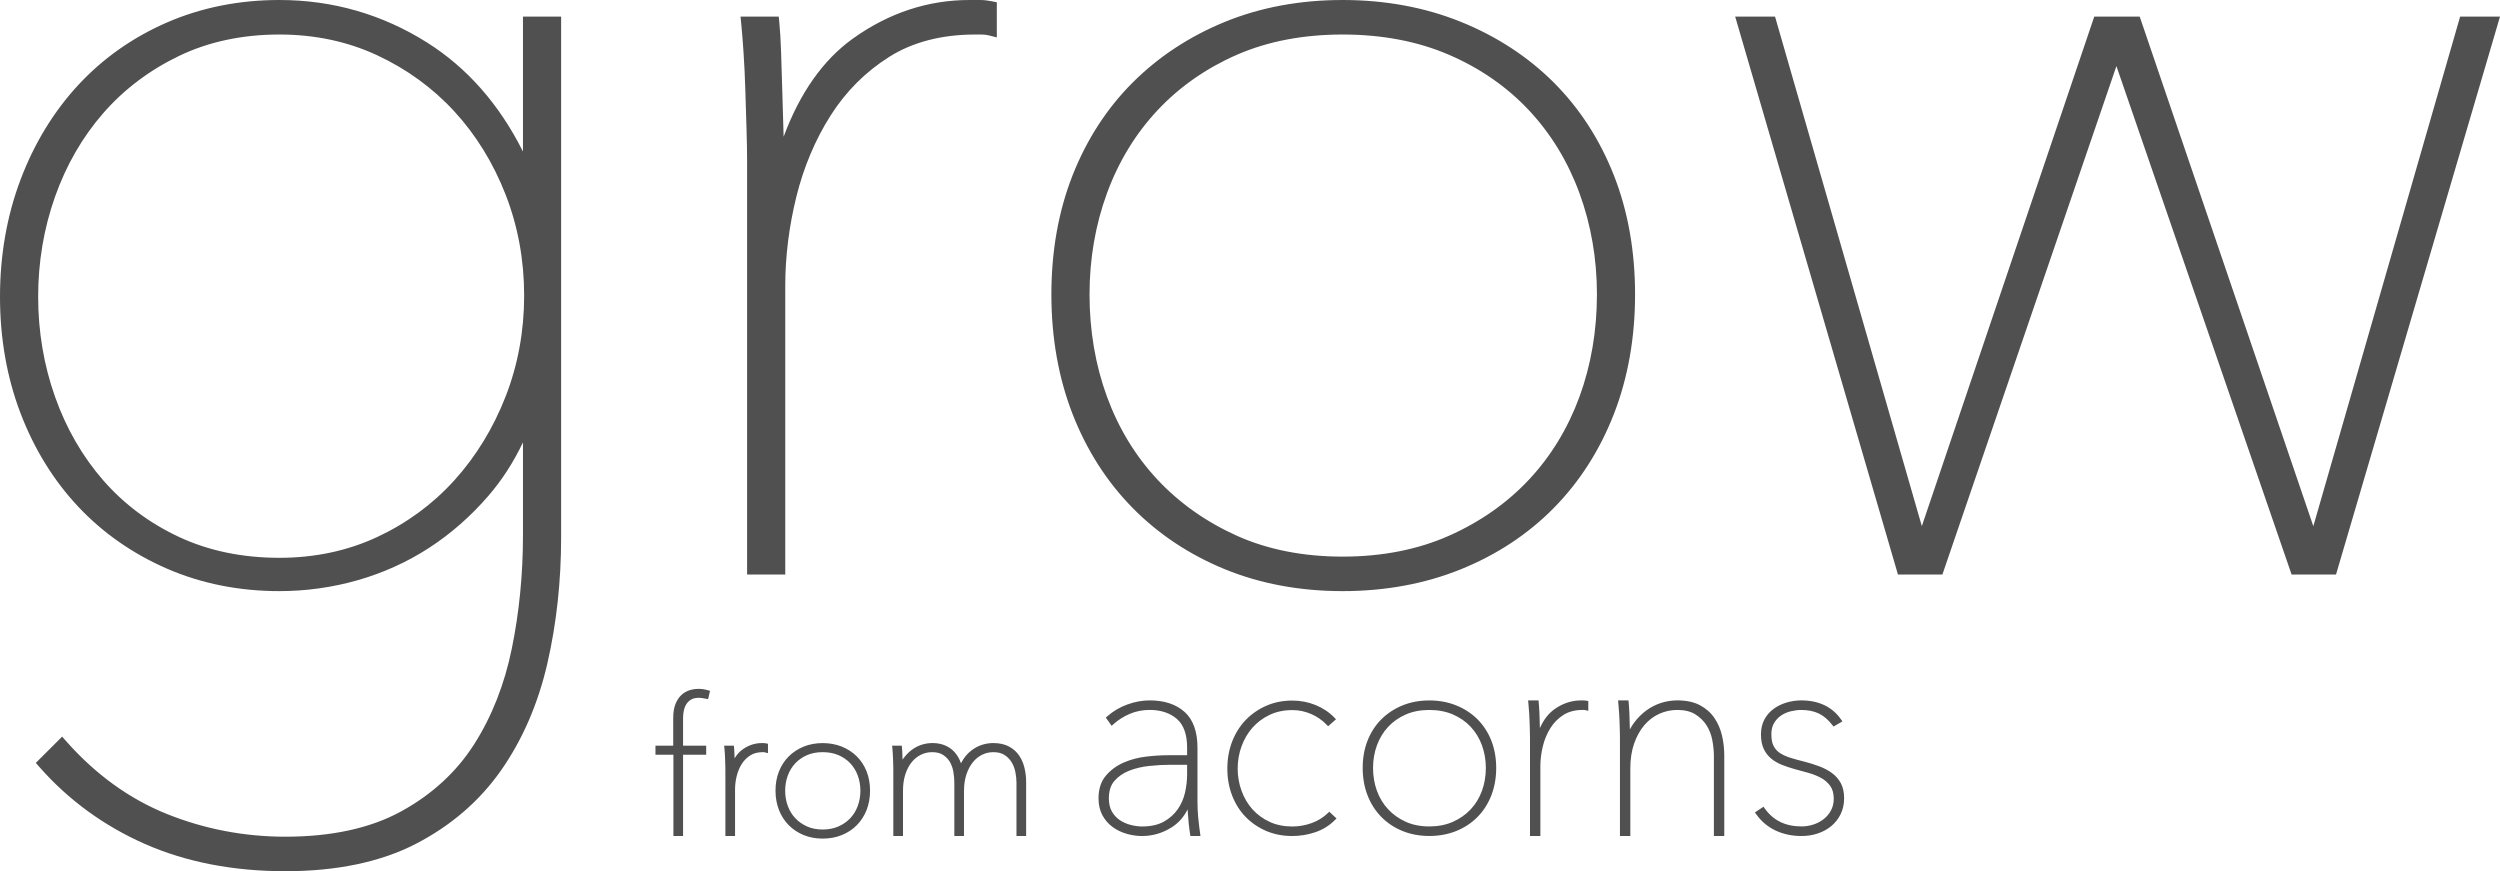 <?xml version="1.0" encoding="UTF-8" standalone="no"?>
<svg width="198px" height="69px" viewBox="0 0 198 69" version="1.1" xmlns="http://www.w3.org/2000/svg" xmlns:xlink="http://www.w3.org/1999/xlink">
    <!-- Generator: Sketch Beta 3.7 (28138) - http://www.bohemiancoding.com/sketch -->
    <title>Page 1</title>
    <desc>Created with Sketch Beta.</desc>
    <defs></defs>
    <g id="v1.2" stroke="none" stroke-width="1" fill="none" fill-rule="evenodd">
        <g id="Acorns-Mobile" transform="translate(-61, -3953)" fill="#505050">
            <g id="Page-1" transform="translate(61, 3953)">
                <path d="M77.767,2.734 C77.947,2.734 78.145,2.76 78.357,2.813 L78.948,2.962 L78.948,0.18 L78.566,0.103 C78.224,0.035 77.907,0 77.625,0 L76.778,0 C73.491,0 70.389,1.026 67.558,3.049 C65.199,4.736 63.352,7.352 62.064,10.829 C62.06,10.681 62.055,10.53 62.05,10.376 C62.019,9.342 61.988,8.277 61.956,7.181 C61.925,6.084 61.894,5.065 61.862,4.124 C61.831,3.178 61.782,2.377 61.719,1.743 L61.676,1.316 L58.65,1.316 L58.702,1.837 C58.764,2.456 58.827,3.241 58.889,4.171 C58.951,5.104 58.999,6.095 59.029,7.115 L59.123,10.17 C59.154,11.163 59.17,12.011 59.17,12.694 L59.17,45.501 L62.192,45.501 L62.192,22.656 C62.192,20.324 62.488,17.943 63.072,15.579 C63.653,13.228 64.568,11.061 65.789,9.14 C67,7.235 68.566,5.672 70.442,4.494 C72.301,3.325 74.592,2.734 77.249,2.734 L77.767,2.734 Z M125.094,31.424 C124.179,33.921 122.834,36.128 121.098,37.983 C119.361,39.839 117.228,41.336 114.757,42.432 C112.288,43.528 109.454,44.084 106.337,44.084 C103.219,44.084 100.403,43.528 97.966,42.434 C95.525,41.337 93.407,39.84 91.67,37.984 C89.933,36.128 88.589,33.92 87.674,31.423 C86.756,28.918 86.291,26.19 86.291,23.315 C86.291,20.501 86.756,17.805 87.674,15.3 C88.589,12.802 89.933,10.595 91.67,8.74 C93.405,6.885 95.522,5.404 97.961,4.338 C100.399,3.274 103.217,2.734 106.337,2.734 C109.456,2.734 112.291,3.274 114.761,4.34 C117.231,5.405 119.362,6.886 121.098,8.74 C122.834,10.595 124.179,12.802 125.094,15.3 C126.011,17.804 126.477,20.501 126.477,23.315 C126.477,26.191 126.011,28.919 125.094,31.424 Z M127.818,13.883 C126.702,11.047 125.099,8.574 123.053,6.53 C121.008,4.489 118.531,2.873 115.693,1.727 C112.856,0.581 109.709,0 106.337,0 C102.964,0 99.831,0.581 97.025,1.727 C94.218,2.874 91.758,4.49 89.715,6.53 C87.669,8.574 86.066,11.047 84.949,13.883 C83.834,16.714 83.269,19.887 83.269,23.315 C83.269,26.742 83.834,29.931 84.948,32.792 C86.065,35.659 87.668,38.164 89.712,40.237 C91.756,42.31 94.217,43.942 97.026,45.09 C99.831,46.236 102.964,46.817 106.337,46.817 C109.708,46.817 112.856,46.237 115.693,45.09 C118.534,43.943 121.011,42.31 123.055,40.237 C125.1,38.164 126.702,35.659 127.82,32.792 C128.934,29.929 129.498,26.741 129.498,23.315 C129.498,19.887 128.933,16.713 127.818,13.883 Z M80.728,59.856 C80.528,59.554 80.255,59.308 79.916,59.126 C79.577,58.944 79.16,58.851 78.676,58.851 C78.034,58.851 77.451,59.046 76.945,59.429 C76.598,59.692 76.318,60.036 76.11,60.453 C76.084,60.378 76.055,60.304 76.024,60.233 C75.906,59.962 75.749,59.722 75.556,59.519 C75.36,59.313 75.115,59.147 74.829,59.029 C74.321,58.818 73.596,58.778 72.959,58.994 C72.677,59.09 72.414,59.232 72.176,59.416 C71.941,59.598 71.727,59.823 71.539,60.082 C71.52,60.109 71.5,60.137 71.481,60.165 L71.465,59.635 C71.46,59.482 71.453,59.355 71.442,59.254 L71.422,59.056 L70.654,59.056 L70.679,59.299 C70.688,59.394 70.698,59.514 70.707,59.656 C70.717,59.8 70.724,59.951 70.728,60.108 L70.743,60.583 C70.748,60.735 70.751,60.865 70.751,60.97 L70.751,66.213 L71.517,66.213 L71.517,62.634 C71.517,62.145 71.58,61.704 71.704,61.323 C71.826,60.947 71.995,60.625 72.207,60.365 C72.415,60.109 72.661,59.911 72.938,59.774 C73.213,59.639 73.513,59.571 73.828,59.571 C74.182,59.571 74.474,59.644 74.694,59.79 C74.923,59.94 75.104,60.129 75.233,60.351 C75.365,60.58 75.457,60.84 75.506,61.124 C75.557,61.422 75.583,61.705 75.583,61.963 L75.583,66.213 L76.349,66.213 L76.349,62.634 C76.349,62.145 76.415,61.705 76.543,61.326 C76.67,60.949 76.843,60.626 77.054,60.365 C77.262,60.109 77.508,59.911 77.785,59.774 C78.061,59.639 78.361,59.571 78.676,59.571 C79.031,59.571 79.325,59.645 79.551,59.79 C79.785,59.942 79.975,60.132 80.113,60.356 C80.254,60.586 80.355,60.847 80.414,61.131 C80.474,61.426 80.504,61.706 80.504,61.963 L80.504,66.213 L81.27,66.213 L81.27,61.933 C81.27,61.568 81.229,61.203 81.147,60.848 C81.064,60.483 80.923,60.149 80.728,59.856 Z M67.936,63.828 C67.801,64.197 67.602,64.523 67.346,64.797 C67.089,65.071 66.773,65.292 66.407,65.454 C66.042,65.616 65.621,65.698 65.157,65.698 C64.693,65.698 64.275,65.616 63.915,65.454 C63.554,65.292 63.241,65.071 62.983,64.797 C62.726,64.523 62.528,64.197 62.393,63.828 C62.255,63.456 62.186,63.049 62.186,62.62 C62.186,62.2 62.255,61.798 62.393,61.426 C62.528,61.057 62.726,60.731 62.983,60.457 C63.239,60.184 63.552,59.965 63.913,59.808 C64.274,59.65 64.692,59.571 65.157,59.571 C65.622,59.571 66.043,59.651 66.409,59.808 C66.775,59.966 67.09,60.184 67.345,60.456 C67.602,60.731 67.801,61.057 67.936,61.426 C68.073,61.798 68.143,62.2 68.143,62.62 C68.143,63.049 68.073,63.456 67.936,63.828 Z M67.862,59.909 C67.53,59.578 67.128,59.316 66.668,59.13 C65.749,58.76 64.561,58.76 63.652,59.13 C63.197,59.316 62.798,59.578 62.466,59.909 C62.134,60.24 61.874,60.641 61.692,61.101 C61.511,61.558 61.42,62.069 61.42,62.62 C61.42,63.17 61.511,63.683 61.692,64.145 C61.873,64.609 62.133,65.015 62.465,65.351 C62.797,65.688 63.197,65.952 63.652,66.138 C64.106,66.324 64.613,66.418 65.157,66.418 C65.701,66.418 66.209,66.324 66.668,66.139 C67.128,65.953 67.531,65.689 67.863,65.351 C68.195,65.015 68.456,64.609 68.637,64.145 C68.817,63.683 68.908,63.17 68.908,62.62 C68.908,62.069 68.817,61.558 68.637,61.1 C68.455,60.641 68.194,60.24 67.862,59.909 Z M54.618,54.664 C54.383,54.736 54.165,54.863 53.969,55.041 C53.774,55.219 53.615,55.463 53.495,55.765 C53.378,56.062 53.319,56.434 53.319,56.868 L53.319,59.056 L51.913,59.056 L51.913,59.775 L53.334,59.775 L53.334,66.213 L54.099,66.213 L54.099,59.775 L55.93,59.775 L55.93,59.056 L54.099,59.056 L54.099,56.854 C54.099,56.647 54.122,56.443 54.167,56.245 C54.21,56.058 54.281,55.888 54.378,55.741 C54.471,55.601 54.596,55.485 54.751,55.395 C54.965,55.271 55.298,55.24 55.587,55.284 C55.681,55.298 55.776,55.314 55.87,55.333 L56.08,55.375 L56.236,54.716 L56.036,54.656 C55.642,54.539 55.114,54.511 54.618,54.664 Z M60.469,58.851 L60.338,58.851 C59.795,58.851 59.283,59.02 58.817,59.353 C58.568,59.53 58.355,59.767 58.178,60.062 L58.165,59.634 C58.16,59.482 58.152,59.356 58.142,59.255 L58.122,59.055 L57.353,59.055 L57.378,59.299 C57.388,59.394 57.397,59.513 57.407,59.656 C57.416,59.8 57.424,59.951 57.428,60.108 L57.443,60.583 C57.447,60.735 57.45,60.865 57.45,60.97 L57.45,66.213 L58.216,66.213 L58.216,62.518 C58.216,62.167 58.261,61.809 58.349,61.454 C58.435,61.104 58.571,60.782 58.753,60.497 C58.929,60.22 59.158,59.992 59.431,59.821 C59.696,59.655 60.026,59.571 60.411,59.571 L60.491,59.571 C60.507,59.571 60.526,59.573 60.546,59.579 L60.823,59.649 L60.823,58.906 L60.646,58.87 C60.583,58.858 60.524,58.851 60.469,58.851 Z M145.074,61.211 C144.786,61.004 144.449,60.827 144.072,60.687 C143.705,60.55 143.322,60.429 142.931,60.328 C142.526,60.23 142.149,60.127 141.811,60.021 C141.486,59.919 141.206,59.793 140.98,59.646 C140.764,59.507 140.594,59.32 140.474,59.092 C140.353,58.862 140.292,58.545 140.292,58.148 C140.292,57.797 140.366,57.497 140.512,57.256 C140.661,57.009 140.851,56.809 141.076,56.66 C141.307,56.508 141.564,56.398 141.842,56.331 C142.126,56.263 142.4,56.229 142.655,56.229 C143.207,56.229 143.683,56.327 144.07,56.52 C144.456,56.714 144.809,57.017 145.119,57.421 L145.213,57.544 L145.92,57.135 L145.81,56.978 C145.109,55.978 144.047,55.471 142.655,55.471 C142.269,55.471 141.883,55.527 141.505,55.638 C141.125,55.75 140.78,55.917 140.48,56.135 C140.175,56.356 139.928,56.638 139.746,56.973 C139.562,57.312 139.468,57.714 139.468,58.169 C139.468,58.622 139.542,59.007 139.688,59.313 C139.834,59.62 140.036,59.882 140.29,60.09 C140.539,60.294 140.832,60.462 141.16,60.588 C141.478,60.711 141.82,60.825 142.183,60.926 C142.509,61.011 142.86,61.107 143.236,61.214 C143.599,61.317 143.935,61.452 144.235,61.615 C144.523,61.773 144.766,61.986 144.956,62.248 C145.139,62.502 145.232,62.841 145.232,63.256 C145.232,63.609 145.156,63.926 145.008,64.198 C144.857,64.474 144.657,64.707 144.416,64.89 C144.17,65.077 143.894,65.218 143.595,65.311 C143.294,65.405 142.992,65.453 142.698,65.453 C141.408,65.453 140.45,64.988 139.768,64.031 L139.668,63.891 L138.99,64.344 L139.095,64.491 C139.495,65.055 140.011,65.488 140.626,65.778 C141.238,66.066 141.927,66.212 142.676,66.212 C143.135,66.212 143.57,66.144 143.971,66.01 C144.374,65.875 144.734,65.678 145.041,65.423 C145.351,65.165 145.6,64.847 145.781,64.477 C145.963,64.106 146.055,63.68 146.055,63.214 C146.055,62.745 145.965,62.342 145.788,62.018 C145.612,61.697 145.372,61.426 145.074,61.211 Z M135.786,56.871 C135.501,56.45 135.114,56.108 134.636,55.853 C134.156,55.599 133.555,55.47 132.847,55.47 C132.403,55.47 131.969,55.538 131.556,55.671 C131.142,55.804 130.752,56.003 130.397,56.262 C130.043,56.52 129.723,56.838 129.444,57.205 C129.31,57.382 129.19,57.571 129.086,57.772 C129.08,57.575 129.074,57.374 129.068,57.165 C129.061,56.917 129.054,56.686 129.047,56.472 C129.04,56.257 129.029,56.074 129.014,55.928 L128.976,55.47 L128.152,55.47 L128.194,55.962 C128.207,56.103 128.222,56.279 128.236,56.49 C128.25,56.701 128.26,56.924 128.268,57.156 L128.289,57.85 C128.296,58.076 128.3,58.266 128.3,58.421 L128.3,66.209 L129.122,66.209 L129.122,60.855 C129.122,60.123 129.223,59.464 129.421,58.895 C129.619,58.328 129.888,57.84 130.221,57.446 C130.551,57.055 130.946,56.751 131.397,56.542 C131.847,56.333 132.335,56.228 132.847,56.228 C133.421,56.228 133.898,56.344 134.266,56.574 C134.64,56.808 134.941,57.103 135.16,57.448 C135.381,57.797 135.535,58.193 135.615,58.624 C135.698,59.068 135.74,59.488 135.74,59.873 L135.74,66.209 L136.562,66.209 L136.562,59.83 C136.562,59.308 136.504,58.785 136.387,58.276 C136.269,57.758 136.067,57.286 135.786,56.871 Z M125.424,55.471 L125.232,55.471 C124.473,55.471 123.757,55.708 123.104,56.176 C122.629,56.516 122.246,57.016 121.959,57.668 C121.954,57.505 121.949,57.338 121.944,57.168 C121.937,56.919 121.93,56.687 121.923,56.473 C121.916,56.258 121.905,56.075 121.89,55.929 L121.852,55.471 L121.028,55.471 L121.07,55.963 C121.083,56.104 121.098,56.28 121.112,56.491 C121.126,56.702 121.136,56.925 121.143,57.157 L121.165,57.851 C121.172,58.077 121.175,58.267 121.175,58.422 L121.175,66.21 L121.997,66.21 L121.997,60.685 C121.997,60.16 122.064,59.625 122.195,59.094 C122.325,58.566 122.529,58.081 122.802,57.651 C123.07,57.227 123.418,56.879 123.834,56.617 C124.244,56.359 124.75,56.228 125.339,56.228 L125.456,56.228 C125.49,56.228 125.53,56.234 125.574,56.244 L125.793,56.298 L125.793,55.523 L125.65,55.495 C125.566,55.479 125.492,55.471 125.424,55.471 Z M117.371,62.633 C117.167,63.19 116.869,63.681 116.483,64.095 C116.097,64.508 115.623,64.842 115.074,65.086 C114.526,65.331 113.895,65.454 113.201,65.454 C112.507,65.454 111.88,65.331 111.34,65.087 C110.797,64.842 110.326,64.509 109.941,64.095 C109.555,63.682 109.256,63.19 109.053,62.633 C108.848,62.074 108.745,61.464 108.745,60.821 C108.745,60.192 108.848,59.589 109.053,59.029 C109.256,58.473 109.555,57.981 109.941,57.567 C110.326,57.154 110.796,56.825 111.338,56.587 C111.88,56.35 112.507,56.229 113.201,56.229 C113.895,56.229 114.526,56.35 115.075,56.587 C115.624,56.825 116.097,57.154 116.483,57.567 C116.869,57.981 117.167,58.473 117.371,59.029 C117.575,59.589 117.679,60.192 117.679,60.821 C117.679,61.464 117.575,62.074 117.371,62.633 Z M117.023,56.973 C116.555,56.504 115.989,56.133 115.339,55.87 C114.691,55.608 113.971,55.474 113.201,55.474 C112.431,55.474 111.715,55.608 111.073,55.87 C110.431,56.133 109.868,56.504 109.4,56.973 C108.931,57.442 108.564,58.01 108.309,58.66 C108.054,59.309 107.925,60.036 107.925,60.821 C107.925,61.605 108.054,62.335 108.309,62.991 C108.564,63.648 108.931,64.223 109.399,64.699 C109.867,65.175 110.43,65.55 111.073,65.813 C111.715,66.076 112.431,66.209 113.201,66.209 C113.971,66.209 114.691,66.076 115.339,65.814 C115.989,65.55 116.556,65.176 117.024,64.699 C117.492,64.224 117.859,63.649 118.115,62.991 C118.369,62.334 118.499,61.604 118.499,60.821 C118.499,60.037 118.369,59.311 118.114,58.66 C117.858,58.01 117.491,57.442 117.023,56.973 Z M105.159,64.402 C104.796,64.751 104.364,65.017 103.873,65.192 C103.378,65.368 102.866,65.458 102.351,65.458 C101.686,65.458 101.082,65.335 100.556,65.092 C100.028,64.847 99.572,64.515 99.2,64.102 C98.828,63.689 98.536,63.197 98.333,62.639 C98.128,62.08 98.024,61.485 98.024,60.87 C98.024,60.255 98.128,59.661 98.333,59.101 C98.536,58.543 98.829,58.047 99.201,57.626 C99.573,57.207 100.029,56.867 100.557,56.616 C101.084,56.366 101.687,56.239 102.351,56.239 C102.862,56.239 103.36,56.342 103.831,56.544 C104.303,56.746 104.719,57.033 105.069,57.398 L105.186,57.519 L105.811,56.967 L105.684,56.835 C105.272,56.409 104.77,56.073 104.19,55.838 C103.611,55.603 102.993,55.485 102.351,55.485 C101.608,55.485 100.916,55.622 100.295,55.893 C99.675,56.163 99.127,56.541 98.667,57.016 C98.206,57.492 97.844,58.066 97.589,58.723 C97.335,59.377 97.205,60.1 97.205,60.87 C97.205,61.64 97.335,62.362 97.589,63.017 C97.844,63.674 98.207,64.245 98.668,64.714 C99.128,65.182 99.676,65.553 100.296,65.816 C100.917,66.08 101.608,66.213 102.351,66.213 C102.962,66.213 103.57,66.113 104.158,65.916 C104.755,65.717 105.282,65.392 105.724,64.949 L105.852,64.821 L105.279,64.286 L105.159,64.402 Z M94.019,61.331 C94.019,61.799 93.964,62.284 93.854,62.773 C93.746,63.252 93.551,63.697 93.275,64.095 C93,64.49 92.63,64.82 92.174,65.075 C91.721,65.328 91.142,65.457 90.453,65.457 C90.172,65.457 89.868,65.416 89.551,65.335 C89.238,65.255 88.949,65.127 88.69,64.954 C88.438,64.786 88.227,64.558 88.064,64.278 C87.904,64.001 87.822,63.648 87.822,63.227 C87.822,62.648 87.969,62.185 88.258,61.851 C88.557,61.505 88.946,61.235 89.413,61.047 C89.893,60.855 90.428,60.727 91.004,60.665 C91.589,60.602 92.155,60.57 92.686,60.57 L94.019,60.57 L94.019,61.331 Z M94.84,63.525 L94.84,59.223 C94.84,57.942 94.494,56.985 93.813,56.378 C93.138,55.776 92.208,55.47 91.049,55.47 C90.478,55.47 89.89,55.578 89.298,55.79 C88.706,56.002 88.168,56.318 87.7,56.728 L87.581,56.832 L88.041,57.485 L88.189,57.352 C88.57,57.012 89.008,56.736 89.49,56.532 C89.969,56.329 90.493,56.226 91.049,56.226 C91.935,56.226 92.662,56.466 93.208,56.939 C93.746,57.406 94.019,58.168 94.019,59.202 L94.019,59.814 L92.494,59.814 C91.98,59.814 91.404,59.85 90.784,59.922 C90.151,59.995 89.552,60.153 89,60.393 C88.44,60.637 87.964,60.986 87.586,61.431 C87.199,61.887 87.002,62.491 87.002,63.227 C87.002,63.736 87.106,64.187 87.31,64.566 C87.514,64.943 87.785,65.256 88.116,65.497 C88.443,65.736 88.815,65.916 89.224,66.035 C89.628,66.153 90.041,66.213 90.453,66.213 C91.276,66.213 92.059,65.985 92.779,65.537 C93.325,65.196 93.754,64.716 94.058,64.104 C94.067,64.265 94.079,64.43 94.095,64.596 C94.116,64.814 94.133,65.025 94.147,65.229 C94.162,65.442 94.249,66.062 94.278,66.209 L95.077,66.209 C95.035,65.942 94.927,65.101 94.892,64.691 C94.857,64.282 94.84,63.889 94.84,63.525 L94.84,63.525 Z M40.04,31.414 C39.061,33.917 37.698,36.146 35.988,38.037 C34.282,39.923 32.226,41.435 29.879,42.53 C27.538,43.624 24.929,44.178 22.126,44.178 C19.198,44.178 16.527,43.624 14.185,42.53 C11.841,41.436 9.819,39.926 8.177,38.043 C6.529,36.154 5.245,33.928 4.36,31.428 C3.472,28.922 3.022,26.255 3.022,23.502 C3.022,20.75 3.472,18.083 4.36,15.577 C5.245,13.077 6.529,10.851 8.177,8.962 C9.821,7.078 11.844,5.551 14.19,4.425 C16.53,3.302 19.2,2.734 22.126,2.734 C24.929,2.734 27.538,3.288 29.879,4.381 C32.228,5.477 34.284,6.974 35.99,8.831 C37.699,10.69 39.062,12.901 40.04,15.403 C41.018,17.905 41.513,20.599 41.513,23.409 C41.513,26.219 41.018,28.912 40.04,31.414 L40.04,31.414 Z M41.419,12.004 C39.548,8.268 36.992,5.362 33.818,3.364 C30.274,1.131 26.341,-3.79120884e-05 22.126,-3.79120884e-05 C18.937,-3.79120884e-05 15.944,0.598 13.229,1.778 C10.513,2.959 8.147,4.626 6.198,6.732 C4.251,8.836 2.714,11.354 1.631,14.218 C0.549,17.078 0,20.202 0,23.502 C0,26.804 0.549,29.913 1.631,32.742 C2.715,35.576 4.253,38.063 6.2,40.134 C8.15,42.209 10.514,43.859 13.229,45.039 C15.944,46.219 18.938,46.817 22.126,46.817 C24.232,46.817 26.319,46.526 28.329,45.953 C30.342,45.378 32.238,44.521 33.964,43.404 C35.688,42.288 37.274,40.898 38.678,39.274 C39.754,38.029 40.675,36.604 41.419,35.033 L41.419,42.396 C41.419,45.482 41.122,48.502 40.535,51.371 C39.953,54.215 38.946,56.77 37.54,58.965 C36.147,61.143 34.21,62.924 31.781,64.257 C29.353,65.591 26.264,66.267 22.597,66.267 C19.349,66.267 16.193,65.661 13.22,64.468 C10.26,63.279 7.581,61.346 5.256,58.719 L4.921,58.34 L2.837,60.422 L3.13,60.755 C5.425,63.364 8.235,65.413 11.485,66.845 C14.732,68.275 18.47,69 22.597,69 C26.671,69 30.15,68.271 32.935,66.832 C35.722,65.393 37.996,63.43 39.696,60.995 C41.387,58.575 42.615,55.736 43.347,52.559 C44.073,49.406 44.441,46.05 44.441,42.584 L44.441,1.316 L41.419,1.316 L41.419,12.004 Z M194.842,1.316 L183.215,41.674 L169.487,1.381 L169.465,1.316 L165.865,1.316 L152.209,41.669 L140.603,1.385 L140.583,1.316 L137.427,1.316 L150.218,45.16 L150.317,45.501 L153.838,45.501 L167.62,5.235 L181.472,45.437 L181.494,45.501 L185.013,45.501 L197.964,1.437 L198,1.316 L194.842,1.316 Z" id="Fill-1"></path>
            </g>
        </g>
    </g>
</svg>